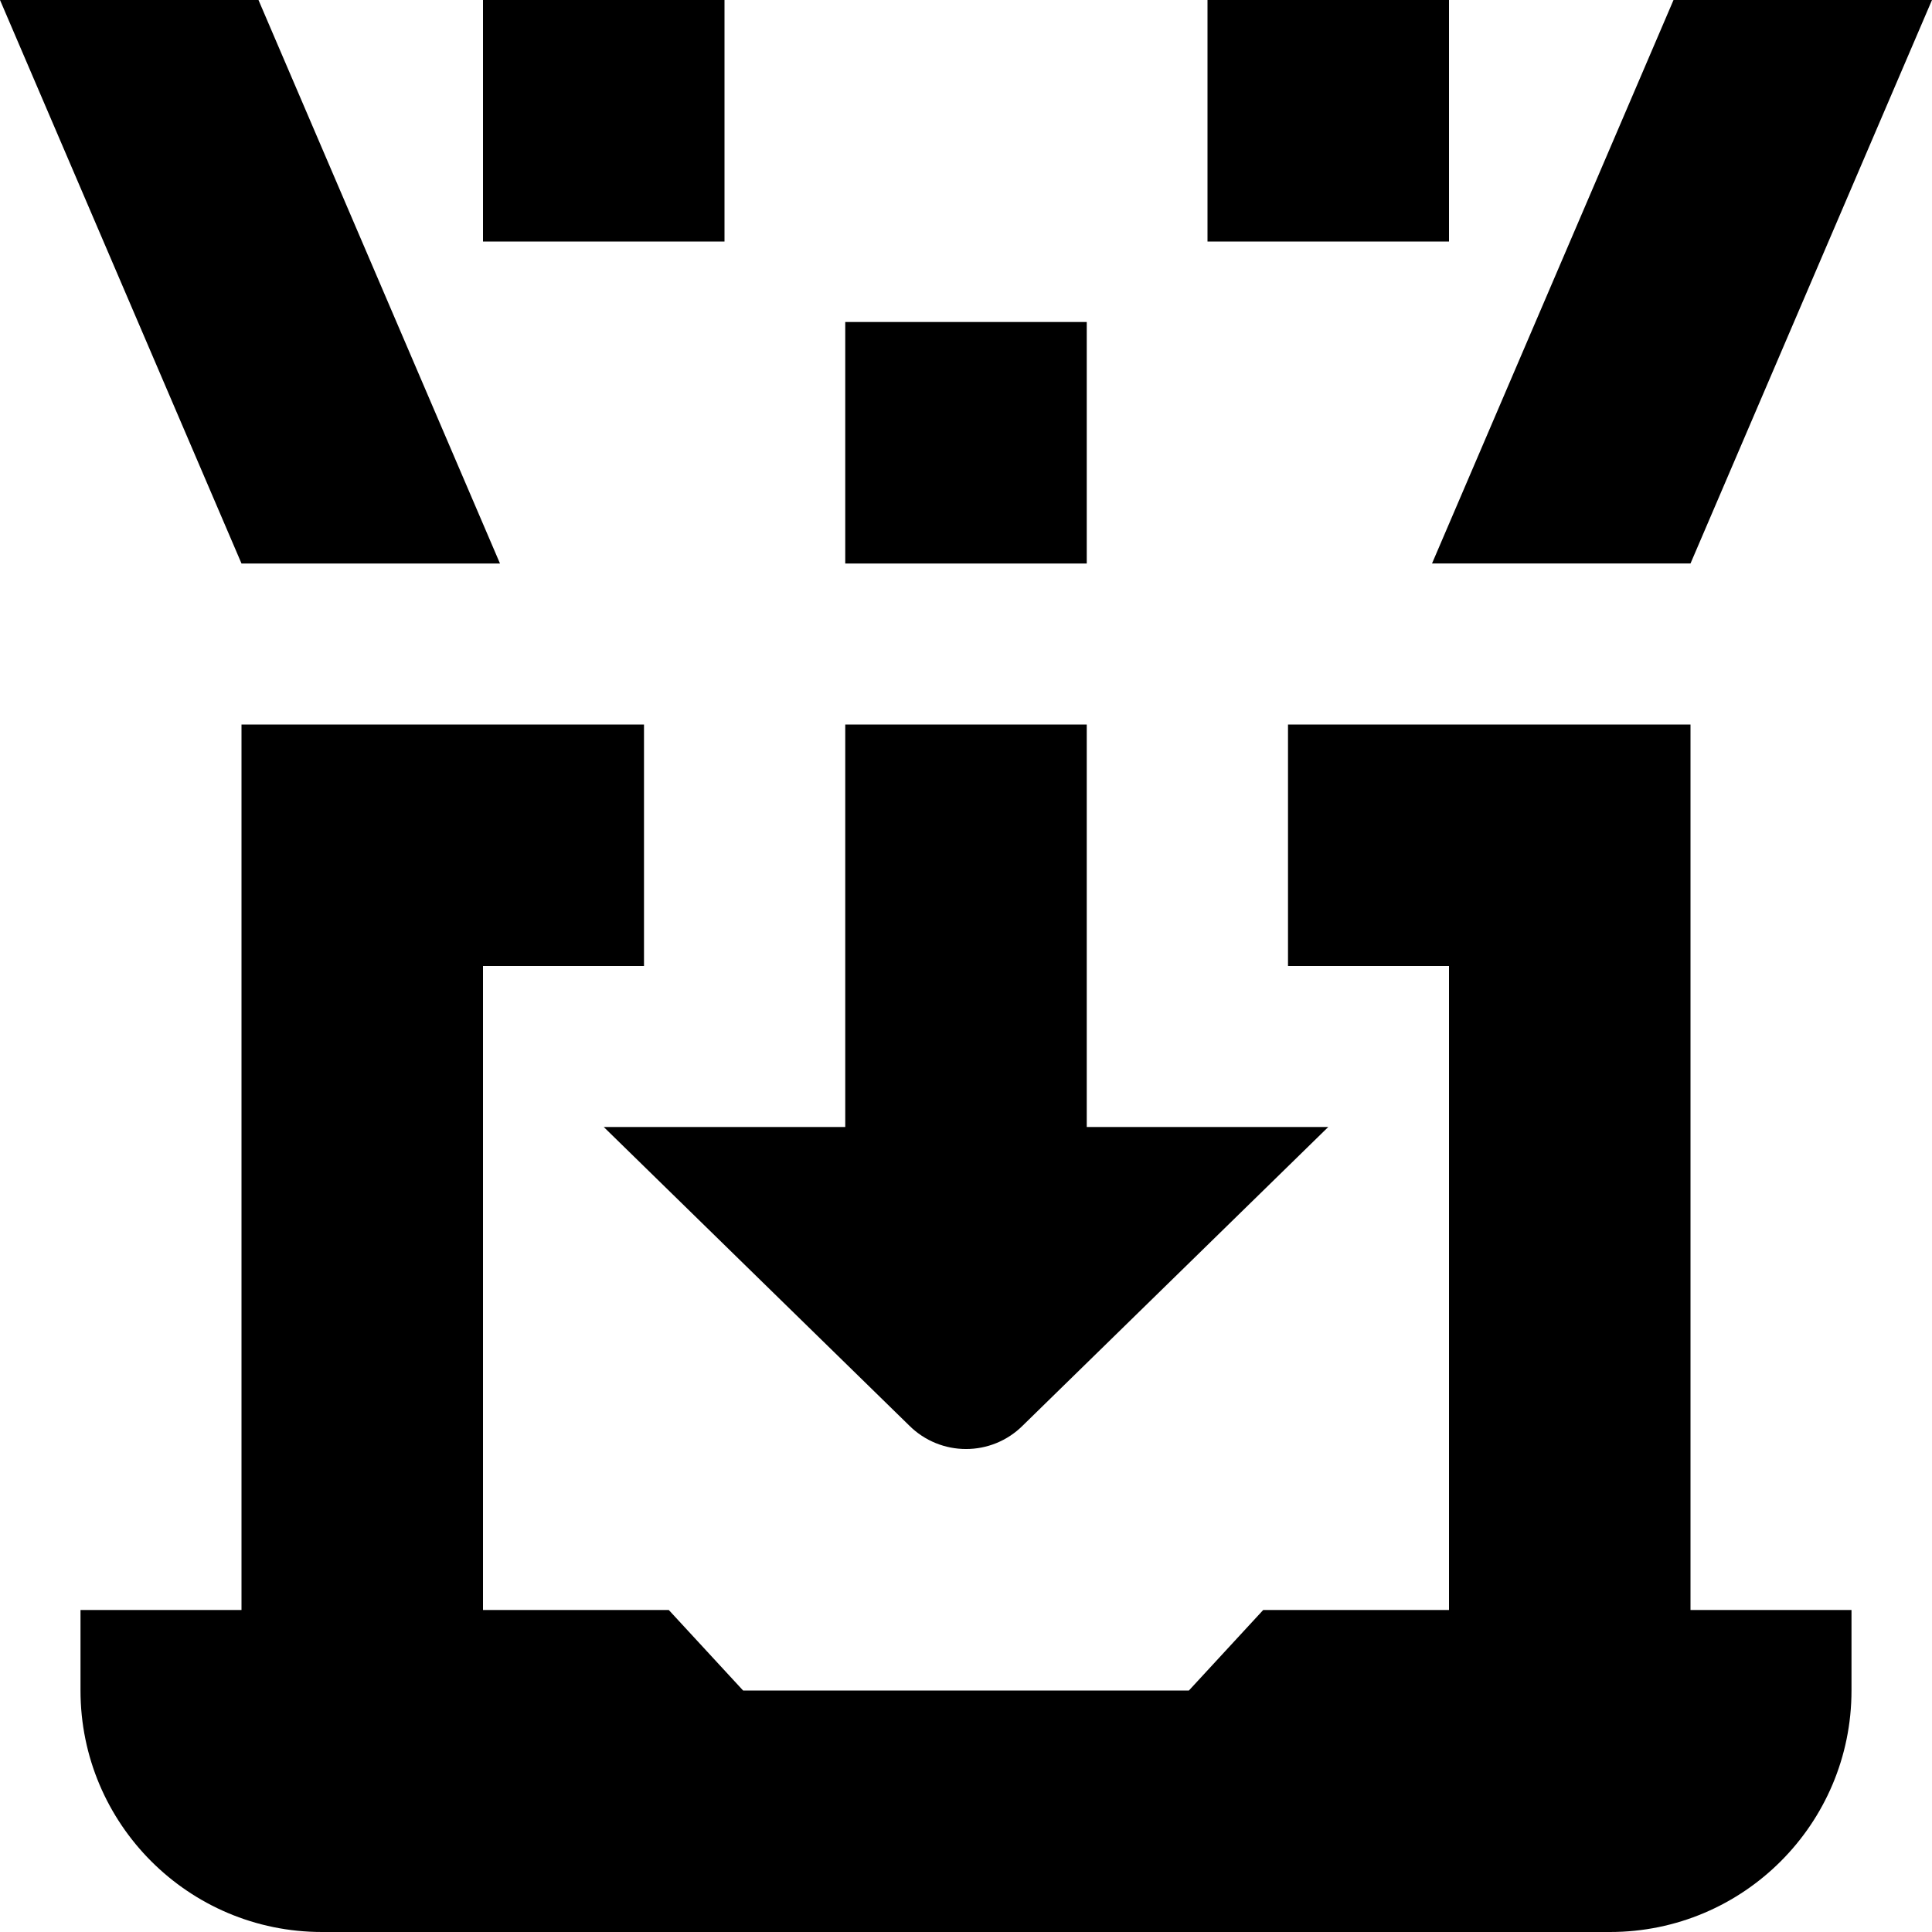 <?xml version="1.0" encoding="UTF-8"?>
<svg xmlns="http://www.w3.org/2000/svg" id="Layer_1" data-name="Layer 1" viewBox="0 0 24 24">
  <path d="m21,20h2v1c0,1.657-1.343,3-3,3H4c-1.657,0-3-1.343-3-3v-1h2v-11h5v3h-2v8h2.308l.923,1h5.538l.923-1h2.308v-8h-2v-3h5v11Zm-13.5-6l3.793,3.707c.391.391,1.024.391,1.414,0l3.793-3.707h-3v-5h-3v5h-3Zm13.5-7l3-7h-3.211l-3,7h3.211Zm-14.789,0L3.211,0H0l3,7h3.211ZM9,0h-3v3h3V0Zm4.5,4h-3v3h3v-3ZM18,0h-3v3h3V0Z"/>
</svg>
